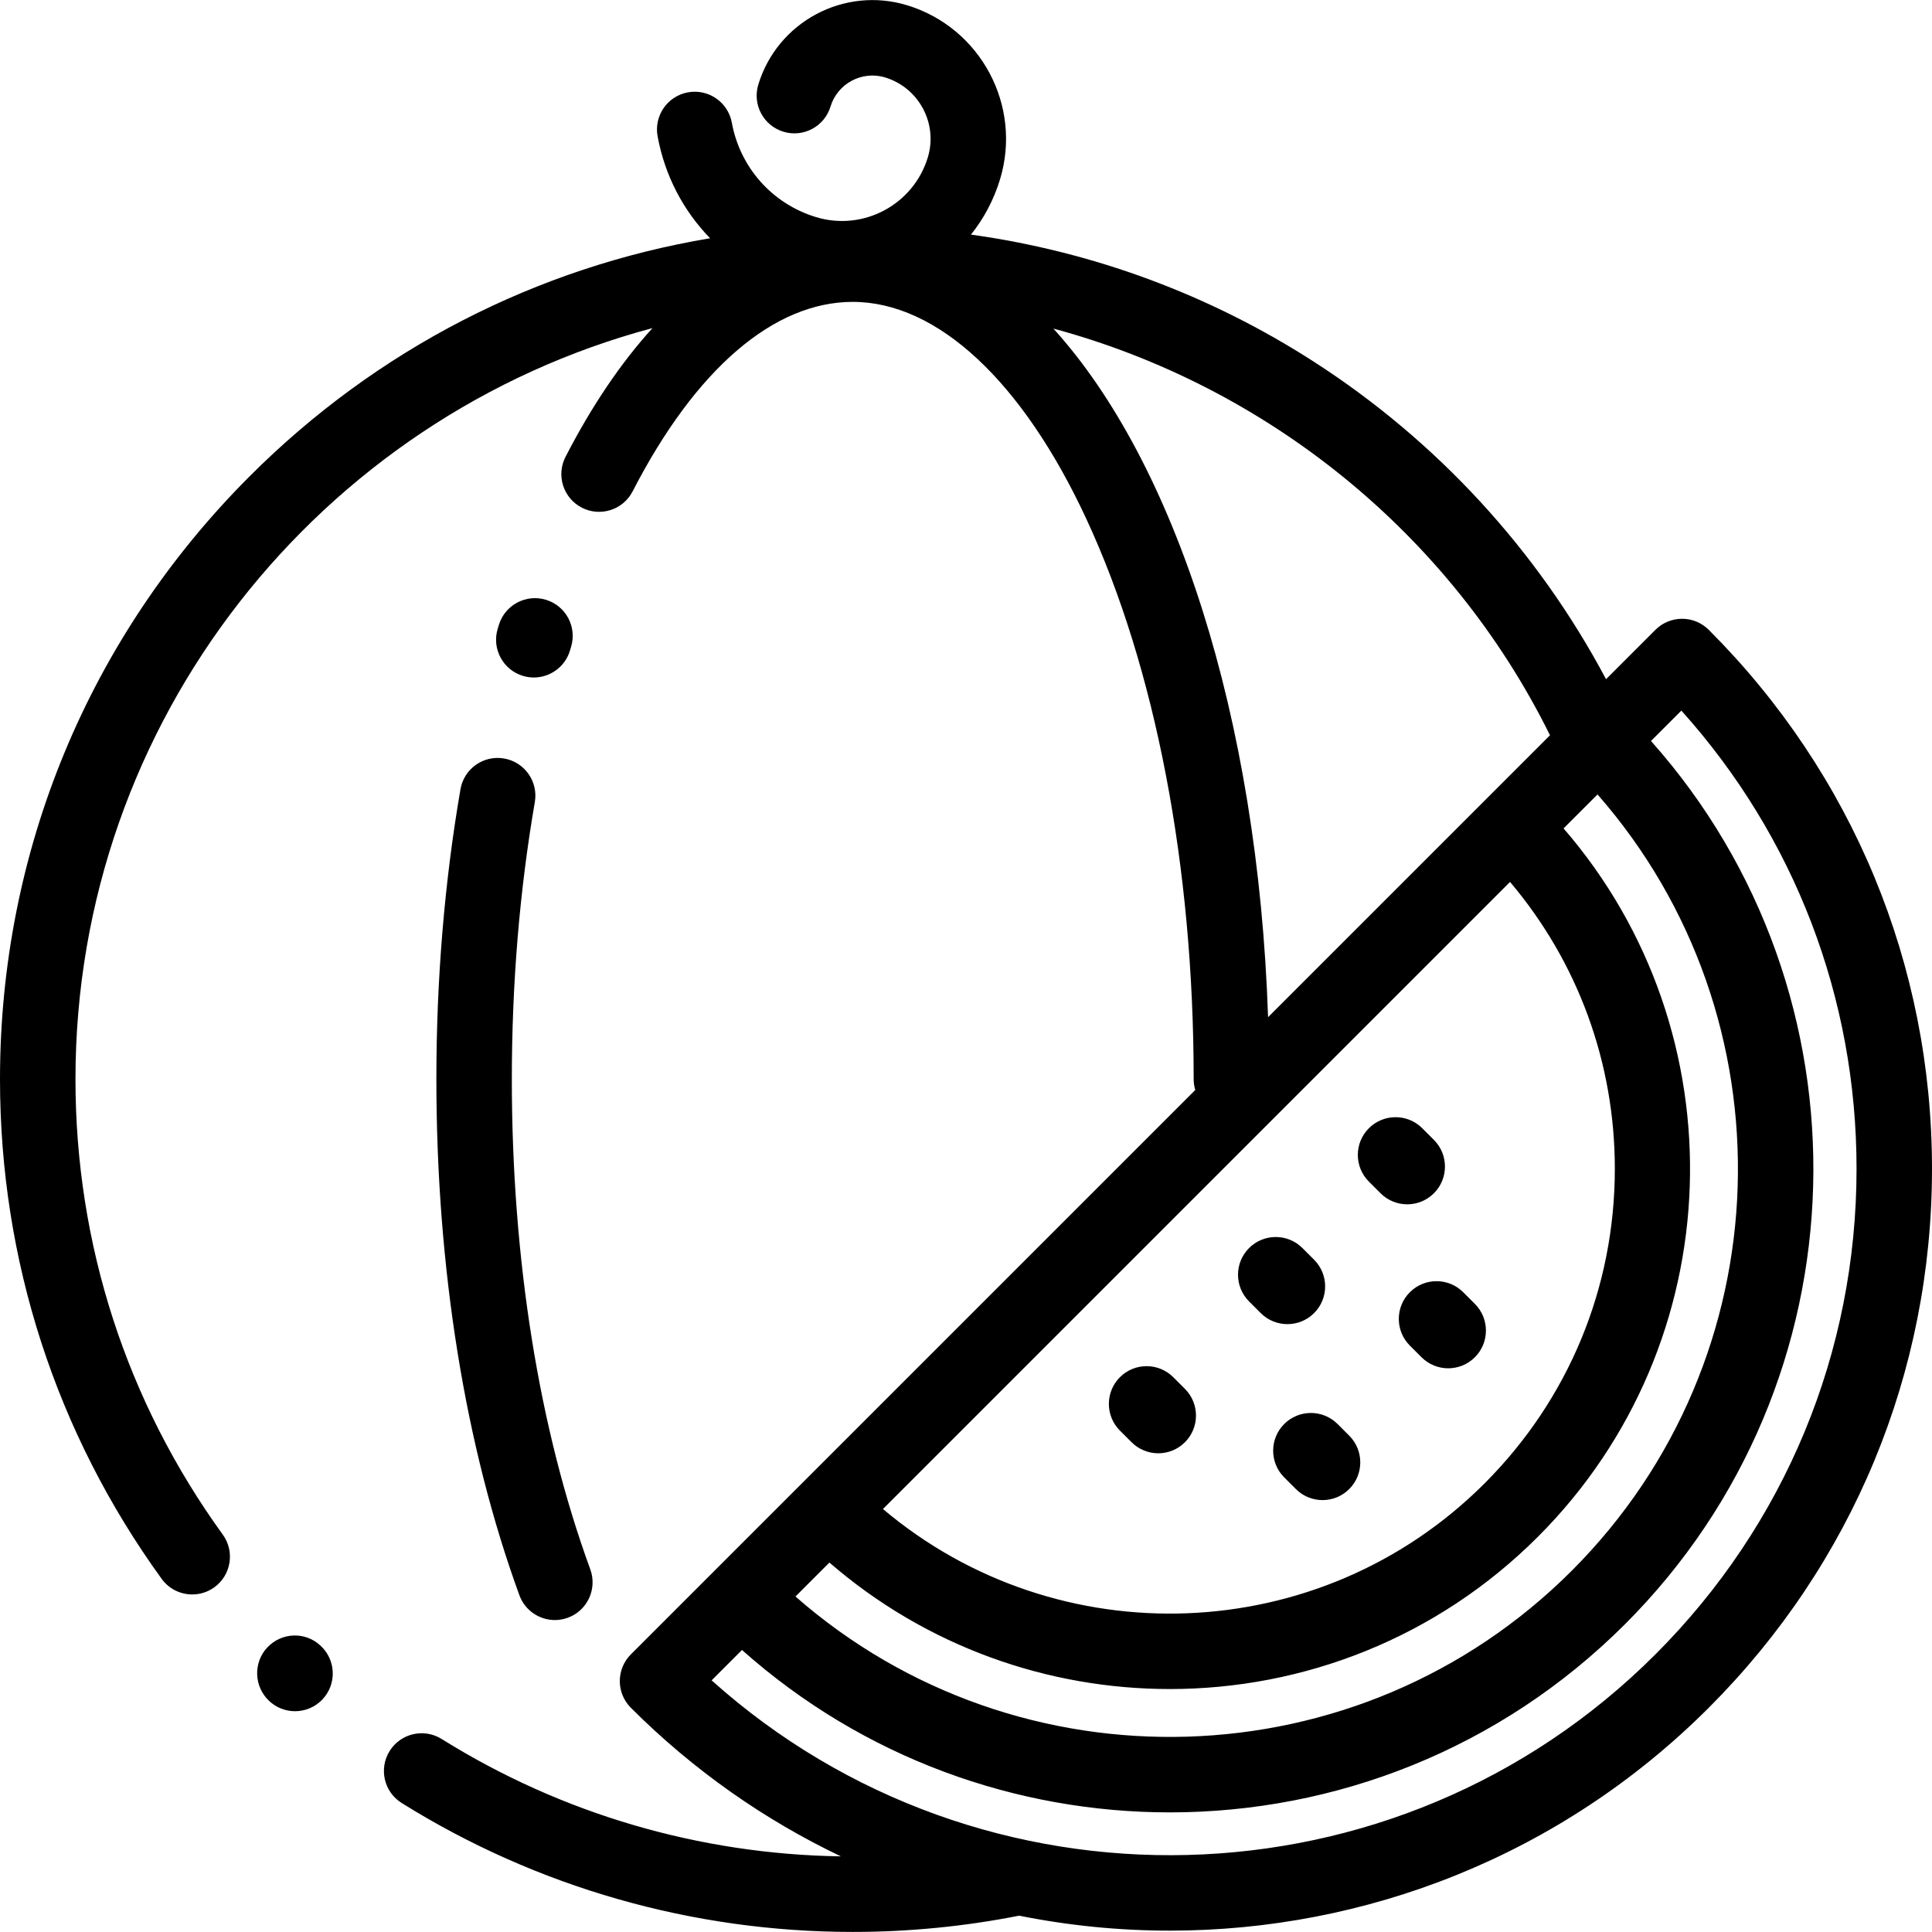 <?xml version="1.0" encoding="iso-8859-1"?>
<!-- Generator: Adobe Illustrator 19.0.0, SVG Export Plug-In . SVG Version: 6.00 Build 0)  -->
<svg version="1.1" id="Capa_1" xmlns="http://www.w3.org/2000/svg" xmlns:xlink="http://www.w3.org/1999/xlink" x="0px" y="0px"
	 viewBox="0 0 512 512" style="enable-background:new 0 0 512 512;" xml:space="preserve">
<g>
	<g>
		<path d="M85.078,436.246l-0.149-0.14c-4.024-3.77-10.303-3.535-14.081,0.479c-3.778,4.015-3.559,10.364,0.447,14.151
			c1.935,1.84,4.414,2.753,6.889,2.753c2.643,0,5.28-1.041,7.246-3.106C89.236,446.383,89.079,440.053,85.078,436.246z"/>
	</g>
</g>
<g>
	<g>
		<path d="M156.434,415.898c-13.601-37.26-20.791-82.181-20.791-129.906c0-25.278,2.05-49.986,6.093-73.436
			c0.938-5.442-2.713-10.615-8.156-11.552c-5.445-0.942-10.613,2.712-11.551,8.154c-4.236,24.57-6.384,50.421-6.384,76.834
			c0,50.039,7.609,97.33,22.003,136.764c1.48,4.057,5.313,6.574,9.395,6.574c1.138,0,2.297-0.196,3.428-0.609
			C155.658,426.827,158.328,421.086,156.434,415.898z"/>
	</g>
</g>
<g>
	<g>
		<path d="M144.699,158.955c-5.281-1.617-10.872,1.355-12.487,6.636l-0.332,1.097c-1.575,5.292,1.438,10.859,6.731,12.436
			c0.952,0.283,1.913,0.418,2.857,0.418c4.309,0,8.288-2.808,9.581-7.149l0.287-0.951
			C152.951,166.161,149.981,160.571,144.699,158.955z"/>
	</g>
</g>
<g>
	<g>
		<path d="M452.839,166.914c-3.905-3.905-10.237-3.905-14.142,0l-13.079,13.079c-18.169-34.17-44.806-63.147-77.518-84.191
			c-27.582-17.744-58.505-29.144-90.782-33.63c3.431-4.287,6.055-9.226,7.699-14.637c5.928-19.518-5.128-40.22-24.646-46.149
			c-16.671-5.064-34.351,4.38-39.414,21.049c-1.605,5.285,1.378,10.869,6.662,12.474c5.284,1.606,10.869-1.378,12.474-6.662
			c1.858-6.119,8.349-9.583,14.466-7.726c8.967,2.724,14.046,12.234,11.322,21.201c-3.805,12.527-17.092,19.624-29.62,15.818
			c-11.583-3.518-20.135-13.108-22.317-25.029c-0.994-5.433-6.203-9.028-11.636-8.036c-5.433,0.994-9.031,6.204-8.036,11.636
			c1.909,10.429,6.833,19.755,13.91,27.03c-45.988,7.702-88.359,29.417-121.992,63.05C23.507,168.877,0,225.628,0,285.992
			c0,47.931,14.814,93.72,42.841,132.42c1.956,2.701,5.01,4.135,8.107,4.135c2.033,0,4.085-0.618,5.857-1.901
			c4.473-3.24,5.473-9.492,2.233-13.964c-25.539-35.265-39.038-76.998-39.038-120.689c0-95.236,64.971-175.571,152.913-199.044
			c-8.345,9.184-16.092,20.61-23.043,34.12c-2.527,4.911-0.594,10.939,4.317,13.466c4.91,2.526,10.939,0.594,13.466-4.317
			c16.66-32.381,37.378-50.216,58.337-50.216c22.36,0,44.916,20.949,61.886,57.475c18.352,39.503,28.459,92.246,28.459,148.515
			c0,0.996,0.15,1.957,0.422,2.865L167.181,438.43c-1.875,1.875-2.929,4.419-2.929,7.071c0,2.652,1.054,5.196,2.929,7.071
			c16.654,16.654,35.521,29.772,55.658,39.382c-37.551-0.568-74.068-11.292-105.801-31.108c-4.684-2.924-10.852-1.5-13.778,3.185
			c-2.925,4.685-1.5,10.854,3.185,13.778c35.799,22.356,77.137,34.172,119.543,34.172c14.83,0,29.659-1.453,44.089-4.308
			c13.169,2.636,26.55,3.966,39.933,3.966c51.725,0,103.451-19.689,142.829-59.067C490.989,414.42,512,363.697,512,309.743
			C512,255.79,490.99,205.066,452.839,166.914z M279.161,87.076c56.446,15.239,105.111,54.188,131.603,107.772l-74.711,74.711
			C333.375,189.737,311.311,122.554,279.161,87.076z M400.176,233.719c17.972,21.244,27.771,47.881,27.771,76.024
			c0,31.503-12.267,61.119-34.543,83.394c-43.602,43.602-113.127,45.854-159.414,6.768L400.176,233.719z M219.803,414.091
			c25.812,22.345,58.008,33.523,90.208,33.523c35.322,0,70.645-13.445,97.536-40.336c51.403-51.403,53.67-133.614,6.813-187.743l9-9
			c51.796,59.103,49.527,149.368-6.831,205.725c-56.357,56.358-146.623,58.628-205.725,6.83L219.803,414.091z M438.698,438.43
			c-68.585,68.586-178.745,70.876-250.112,6.879l8.049-8.049c32.225,28.687,72.798,43.041,113.376,43.041
			c43.697,0,87.394-16.633,120.66-49.899c64.157-64.158,66.437-167.109,6.859-234.036l8.051-8.051
			c30.012,33.422,46.423,76.162,46.423,121.427C492.001,358.355,473.071,404.057,438.698,438.43z"/>
	</g>
</g>
<g>
	<g>
		<path d="M348.248,333.839l-3.091-3.091c-3.905-3.905-10.237-3.905-14.142,0c-3.905,3.905-3.905,10.236,0,14.142l3.092,3.091
			c1.953,1.953,4.512,2.929,7.071,2.929s5.119-0.976,7.071-2.929C352.153,344.077,352.153,337.745,348.248,333.839z"/>
	</g>
</g>
<g>
	<g>
		<path d="M314.021,368.066l-3.091-3.09c-3.905-3.904-10.237-3.905-14.141,0.001c-3.906,3.906-3.905,10.237,0.001,14.142l3.091,3.09
			c1.953,1.952,4.511,2.928,7.07,2.928s5.119-0.977,7.072-2.93C317.926,378.302,317.925,371.97,314.021,368.066z"/>
	</g>
</g>
<g>
	<g>
		<path d="M357.56,380.47l-3.091-3.091c-3.904-3.905-10.236-3.905-14.141,0c-3.905,3.905-3.905,10.237,0,14.142l3.091,3.091
			c1.953,1.953,4.512,2.929,7.071,2.929s5.119-0.976,7.071-2.929C361.464,390.708,361.464,384.376,357.56,380.47z"/>
	</g>
</g>
<g>
	<g>
		<path d="M390.858,345.543l-3.091-3.09c-3.905-3.904-10.236-3.905-14.141,0.002c-3.905,3.905-3.904,10.237,0.001,14.141l3.091,3.09
			c1.953,1.952,4.511,2.928,7.07,2.928s5.119-0.977,7.072-2.93C394.764,355.779,394.763,349.448,390.858,345.543z"/>
	</g>
</g>
<g>
	<g>
		<path d="M380.001,302.085l-3.091-3.091c-3.905-3.905-10.237-3.905-14.142,0c-3.905,3.905-3.905,10.237,0,14.142l3.092,3.091
			c1.953,1.953,4.512,2.929,7.071,2.929s5.119-0.976,7.071-2.929C383.906,312.322,383.906,305.991,380.001,302.085z"/>
	</g>
</g>
<g>
</g>
<g>
</g>
<g>
</g>
<g>
</g>
<g>
</g>
<g>
</g>
<g>
</g>
<g>
</g>
<g>
</g>
<g>
</g>
<g>
</g>
<g>
</g>
<g>
</g>
<g>
</g>
<g>
</g>
</svg>
